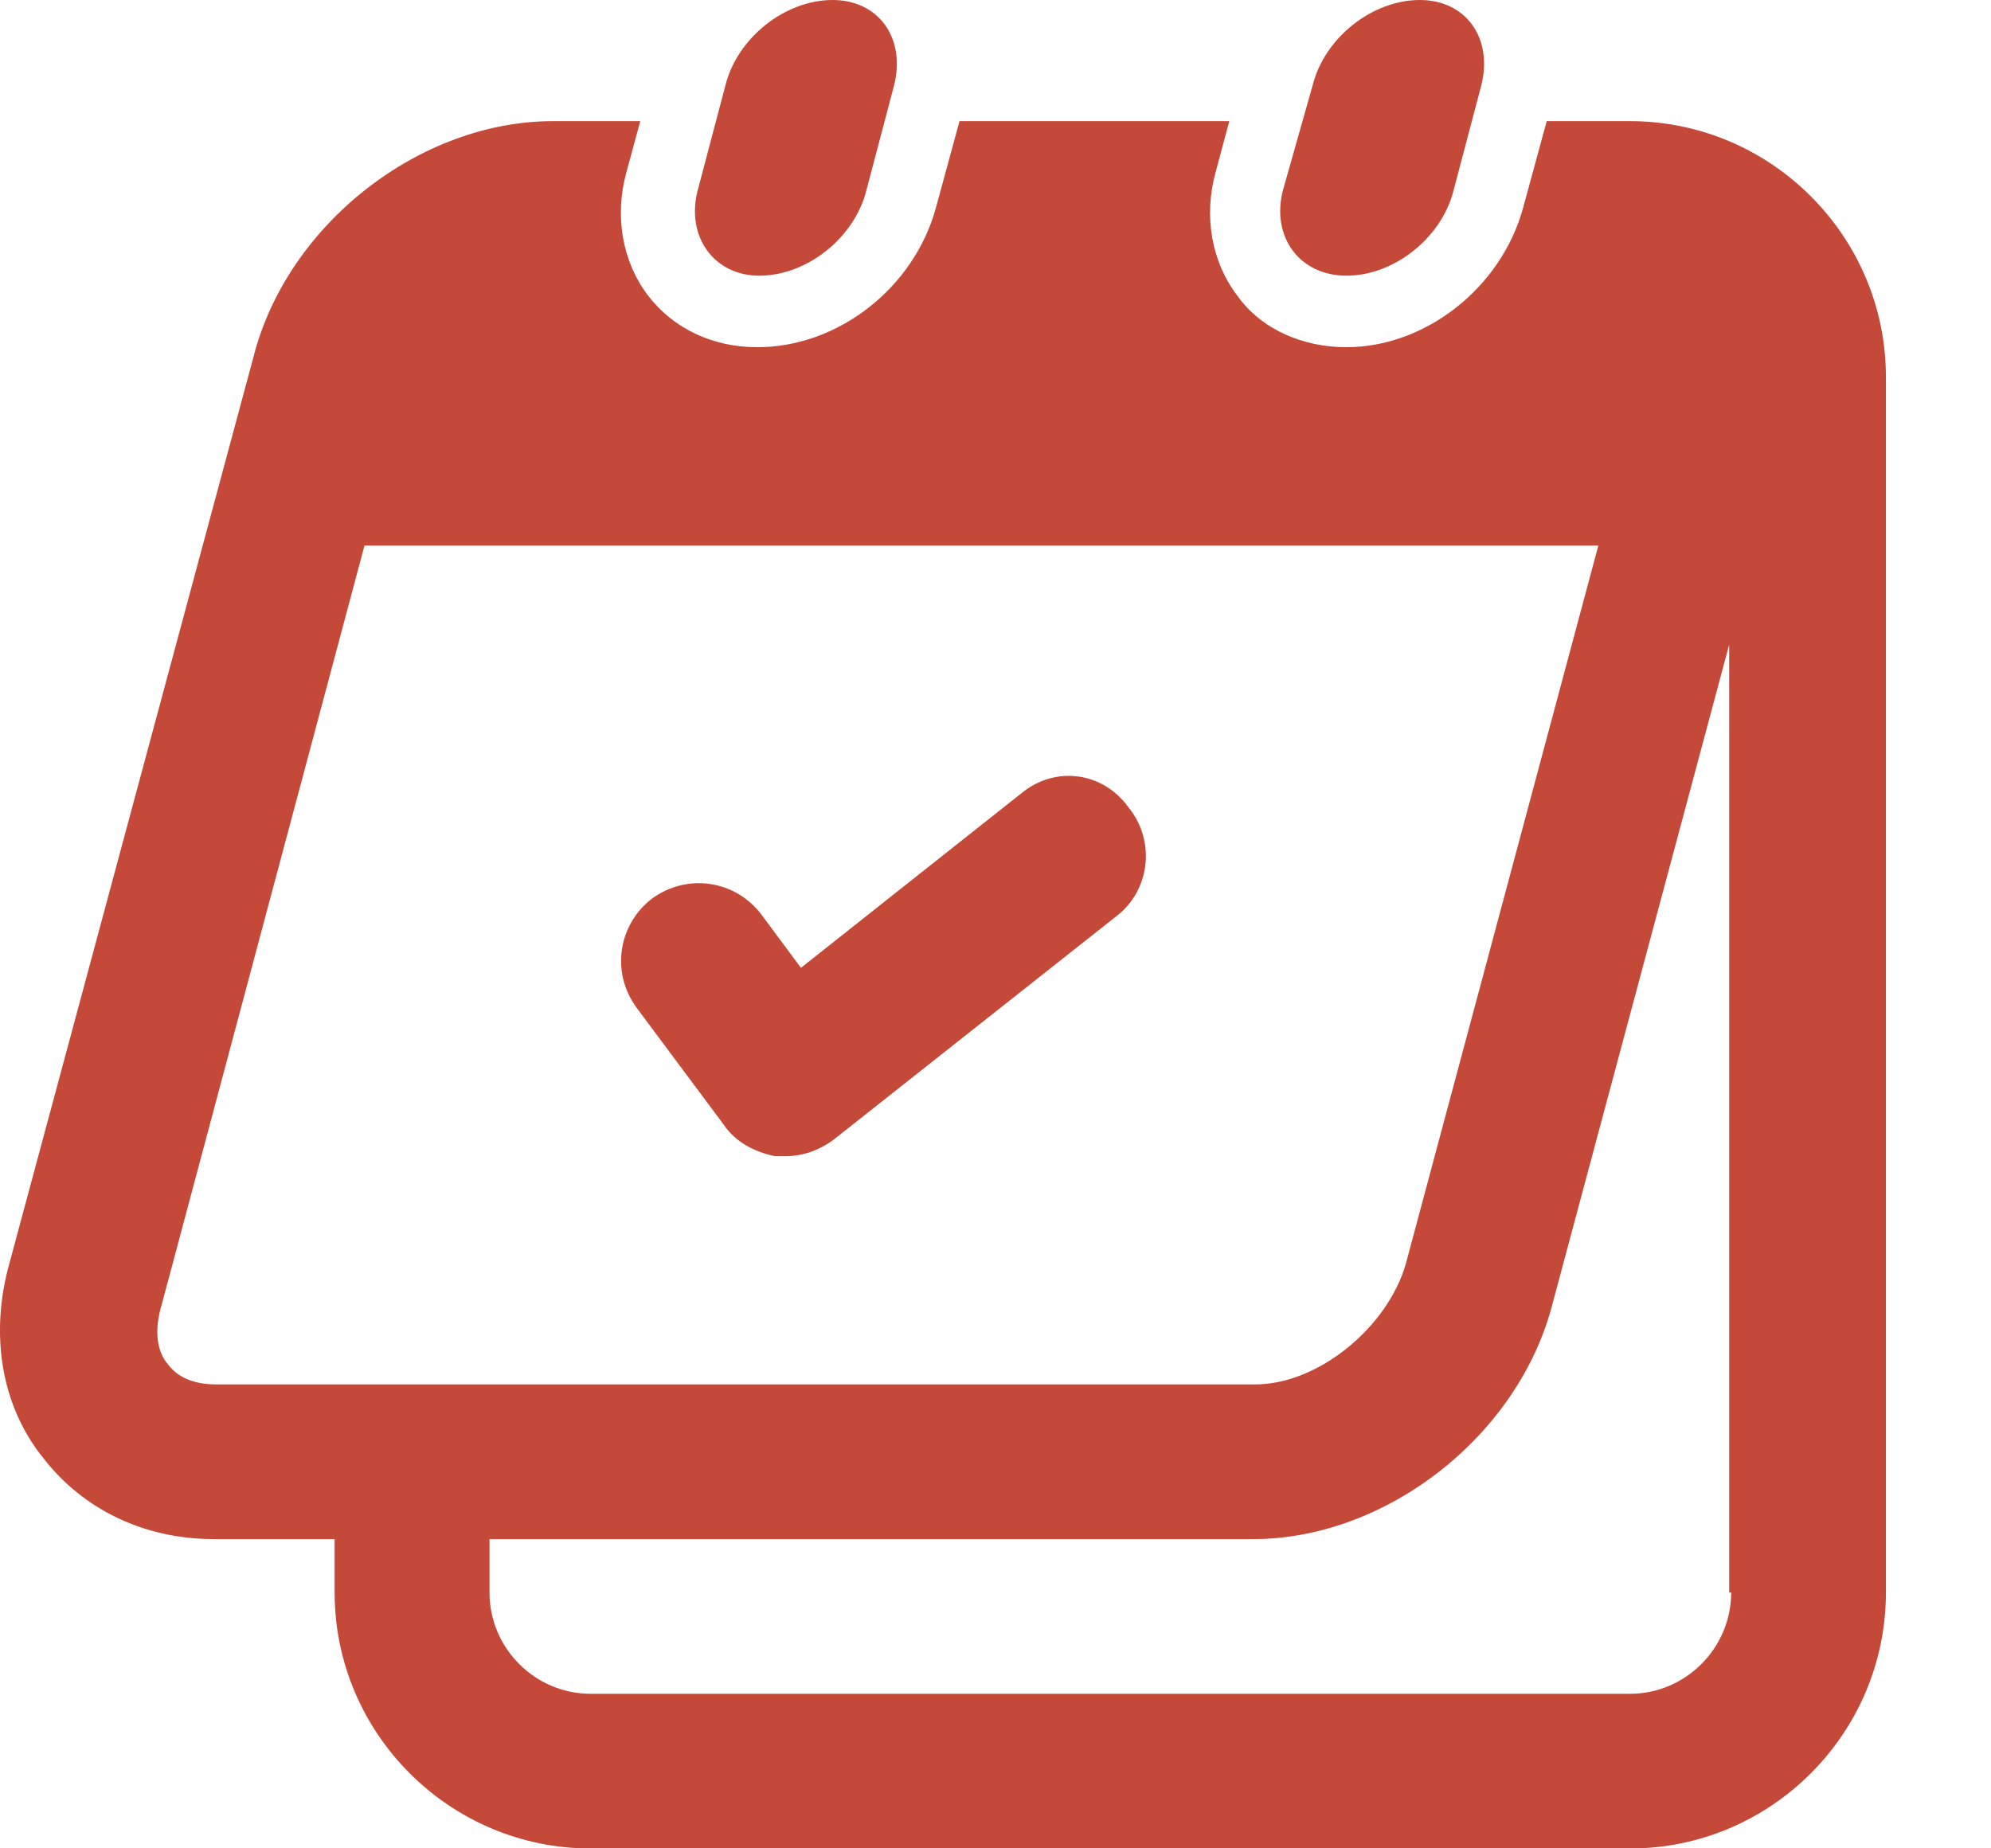 <svg width="14" height="13" viewBox="0 0 14 13" fill="none" xmlns="http://www.w3.org/2000/svg">
<path d="M11.462 0.852H10.876L10.709 1.465C10.555 2.023 10.025 2.442 9.467 2.442C9.16 2.442 8.868 2.316 8.7 2.079C8.519 1.842 8.463 1.521 8.547 1.214L8.644 0.852L6.747 0.852L6.58 1.465C6.426 2.023 5.896 2.442 5.325 2.442C5.018 2.442 4.739 2.316 4.557 2.079C4.376 1.842 4.32 1.521 4.404 1.214L4.502 0.852H3.888C2.953 0.852 2.019 1.577 1.782 2.512L0.066 8.886C-0.074 9.388 0.01 9.89 0.303 10.253C0.582 10.616 1.014 10.825 1.503 10.825H2.353V11.201C2.353 12.192 3.162 13.001 4.153 13.001H11.462C12.452 13.001 13.261 12.192 13.261 11.201L13.261 2.651C13.261 1.661 12.452 0.852 11.462 0.852L11.462 0.852ZM1.517 9.737C1.405 9.737 1.266 9.709 1.182 9.597C1.098 9.5 1.084 9.346 1.14 9.165L2.563 3.837H11.239L9.886 8.886C9.76 9.332 9.272 9.737 8.826 9.737L1.517 9.737ZM12.173 11.201C12.173 11.592 11.852 11.913 11.462 11.913L4.153 11.913C3.762 11.913 3.442 11.592 3.442 11.201V10.825H8.812C9.746 10.825 10.681 10.099 10.918 9.165L12.159 4.534V11.201L12.173 11.201Z" fill="#C54939"/>
<path d="M5.339 1.939C5.673 1.939 6.008 1.674 6.092 1.339L6.287 0.6C6.371 0.265 6.175 0 5.855 0C5.52 0 5.185 0.265 5.101 0.6L4.906 1.339C4.822 1.66 5.018 1.939 5.339 1.939V1.939Z" fill="#C54939"/>
<path d="M9.468 1.939C9.802 1.939 10.137 1.674 10.221 1.339L10.416 0.6C10.5 0.265 10.305 0 9.984 0C9.649 0 9.314 0.265 9.23 0.6L9.021 1.339C8.938 1.66 9.133 1.939 9.468 1.939H9.468Z" fill="#C54939"/>
<path d="M7.181 5.58L5.632 6.807L5.353 6.431C5.172 6.193 4.837 6.138 4.586 6.319C4.349 6.5 4.293 6.835 4.475 7.086L5.088 7.909C5.172 8.035 5.311 8.104 5.451 8.132H5.521C5.646 8.132 5.758 8.09 5.855 8.021L7.85 6.444C8.087 6.263 8.129 5.914 7.934 5.677C7.753 5.426 7.418 5.384 7.181 5.58L7.181 5.58Z" fill="#C54939"/>
</svg>
